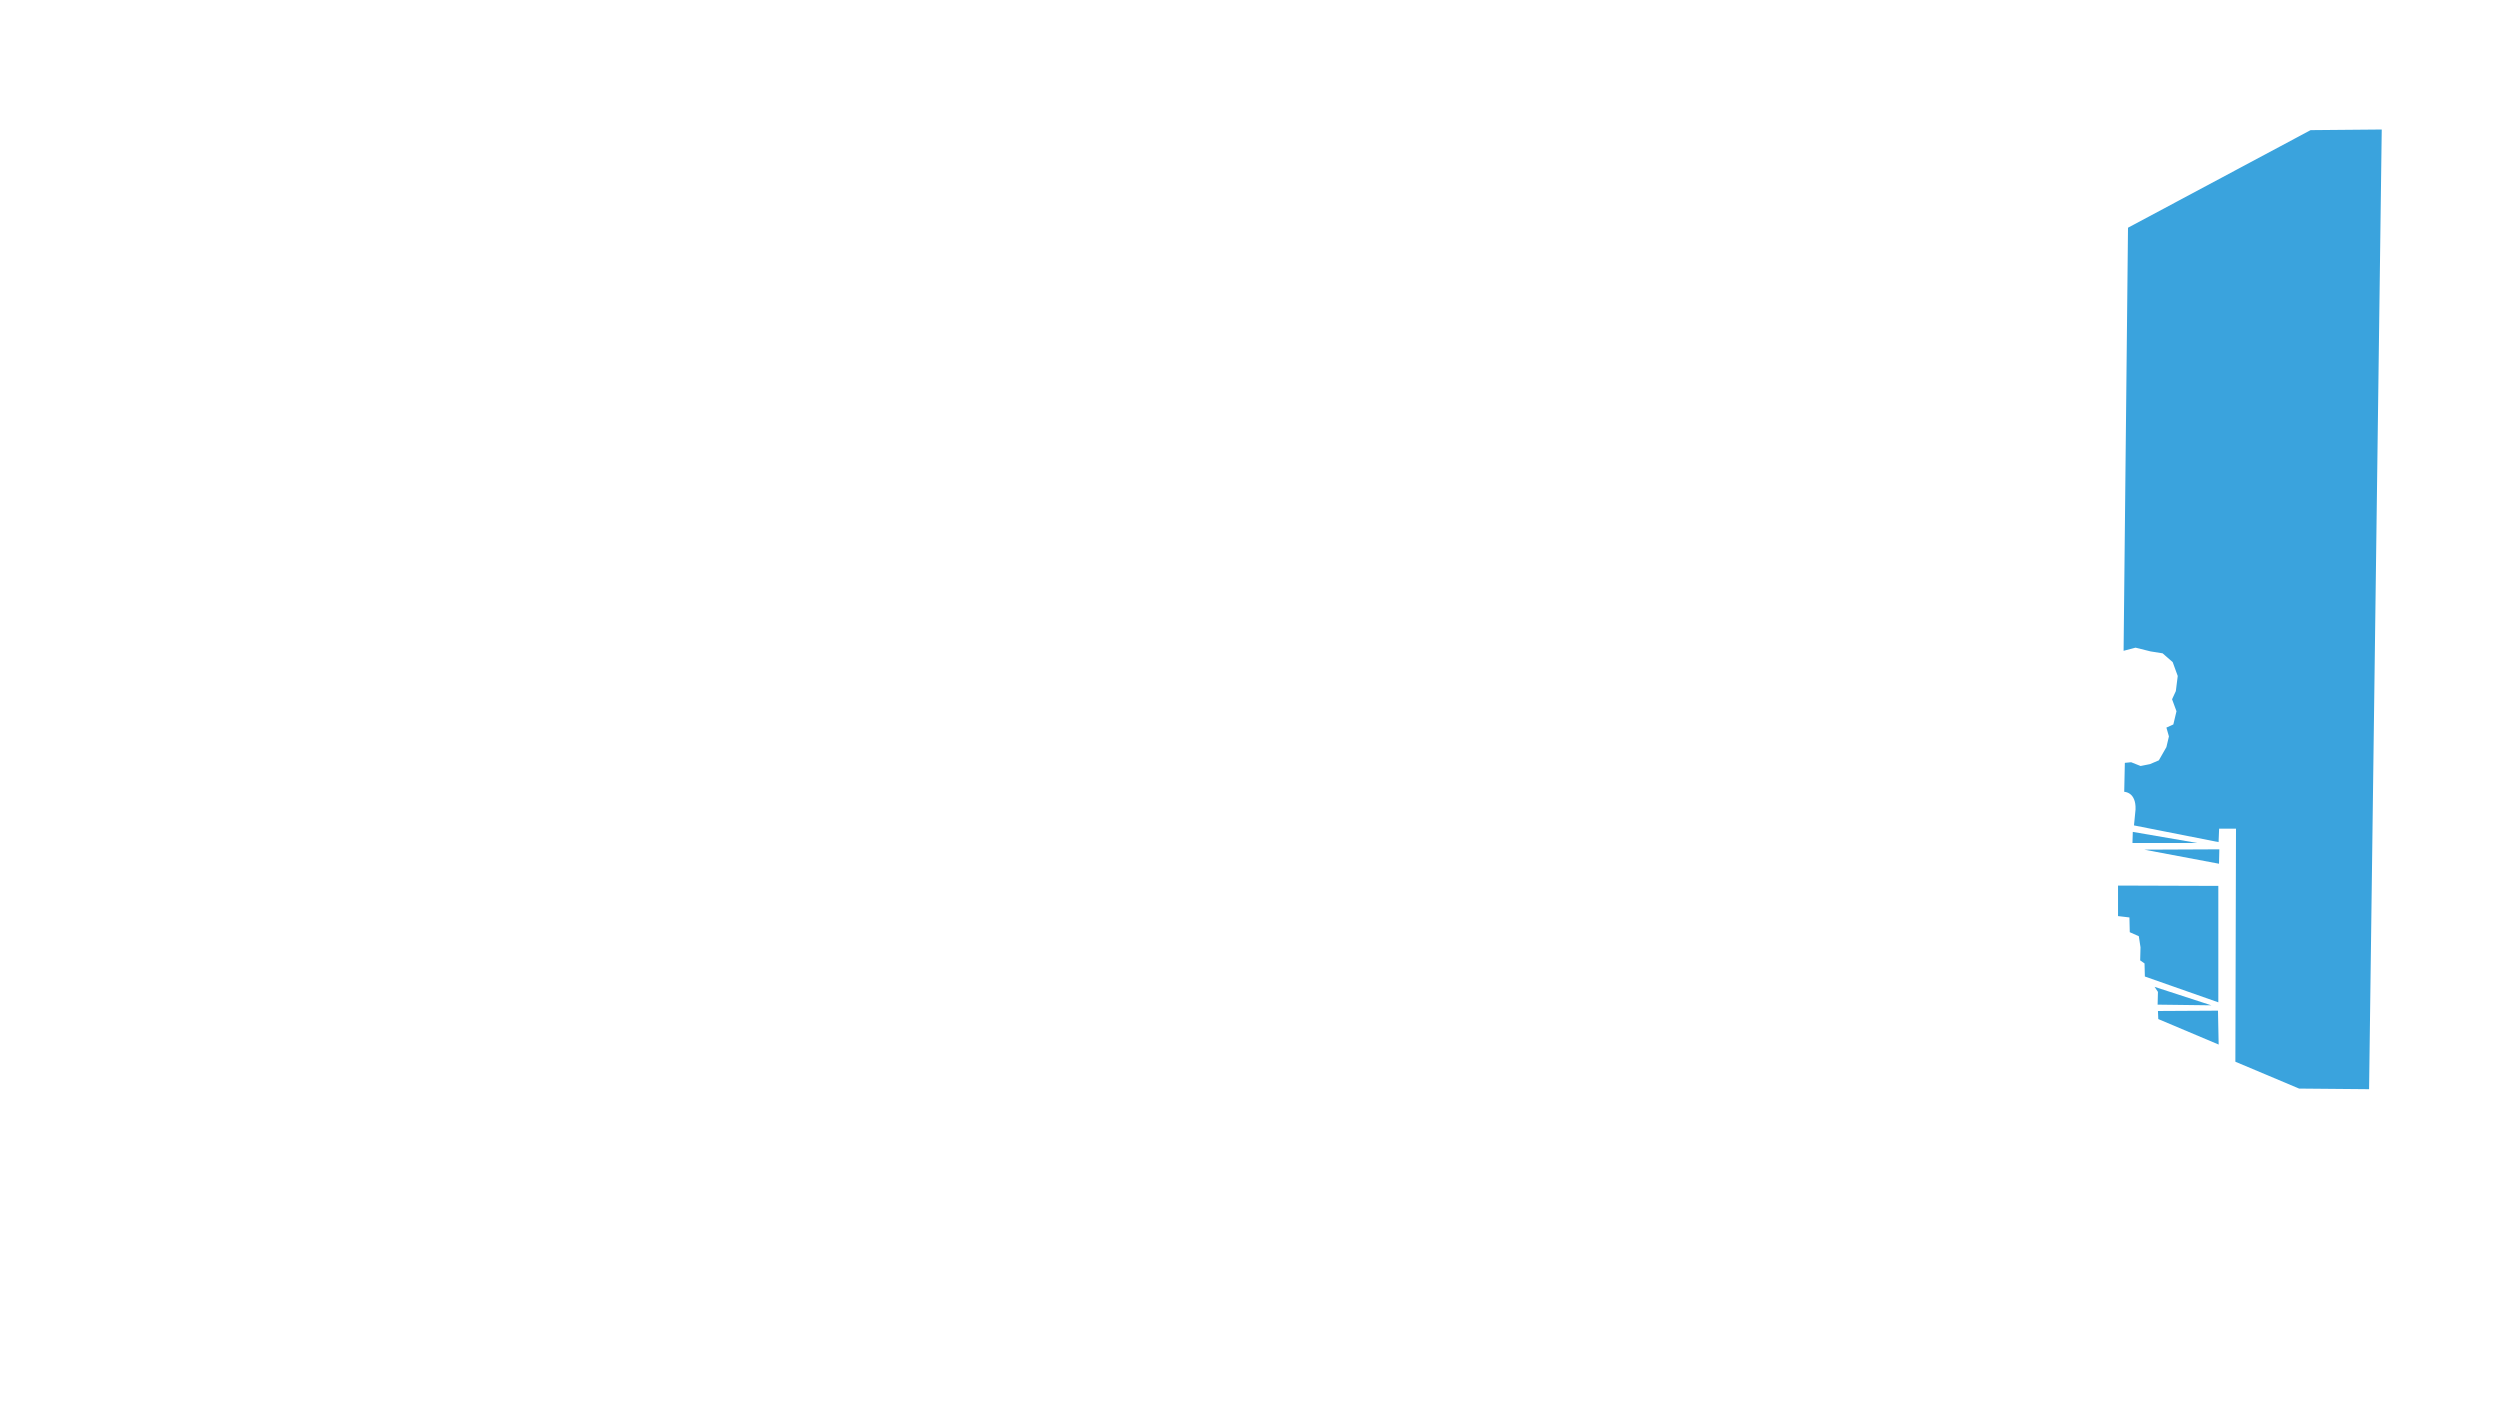 <?xml version="1.0" encoding="UTF-8"?>
<svg id="Layer_1" xmlns="http://www.w3.org/2000/svg" version="1.1" viewBox="0 0 1280 720">
  <!-- Generator: Adobe Illustrator 29.8.1, SVG Export Plug-In . SVG Version: 2.1.1 Build 2)  -->
  <defs>
    <style>
      .st0 {
        fill: #3aa3dd;
      }
    </style>
  </defs>
  <path class="st0" d="M1219.45,66.3l-6.48,491.37-35.83-.32-32.63-13.75.32-119.31h-8.64l-.28,6.87-43.31-8.55.8-8.17c.32-9.03-5.8-9.03-5.8-9.03l.32-14.83,3.22-.32,4.84,1.93,4.84-.97,4.51-1.93,3.87-6.77,1.29-5.48-1.29-4.51,3.55-1.61,1.61-6.77-2.26-6.12,1.93-4.19.97-7.74-2.58-7.09-5.16-4.51-6.12-.97-7.74-1.93-6.12,1.61,2.26-216.62,93.48-49.96,36.43-.32h0ZM1091.99,425.93l-.17,5.67h33.15l-32.98-5.67ZM1136.13,442.24l.17-7.39-38.47.17,38.3,7.21h0ZM1135.78,453.58l-51.35-.17v15.63l5.84.69.17,7.56,4.64,2.06.86,5.67-.17,6.7,2.23,1.55.17,6.7,37.61,13.22v-59.6h0ZM1132.18,514.72l-29.03-9.45,1.72,2.58-.17,6.53,27.48.34h0ZM1104.87,517.64l.17,4.12,30.91,13.05-.34-17.35-30.74.17h0Z"/>
</svg>